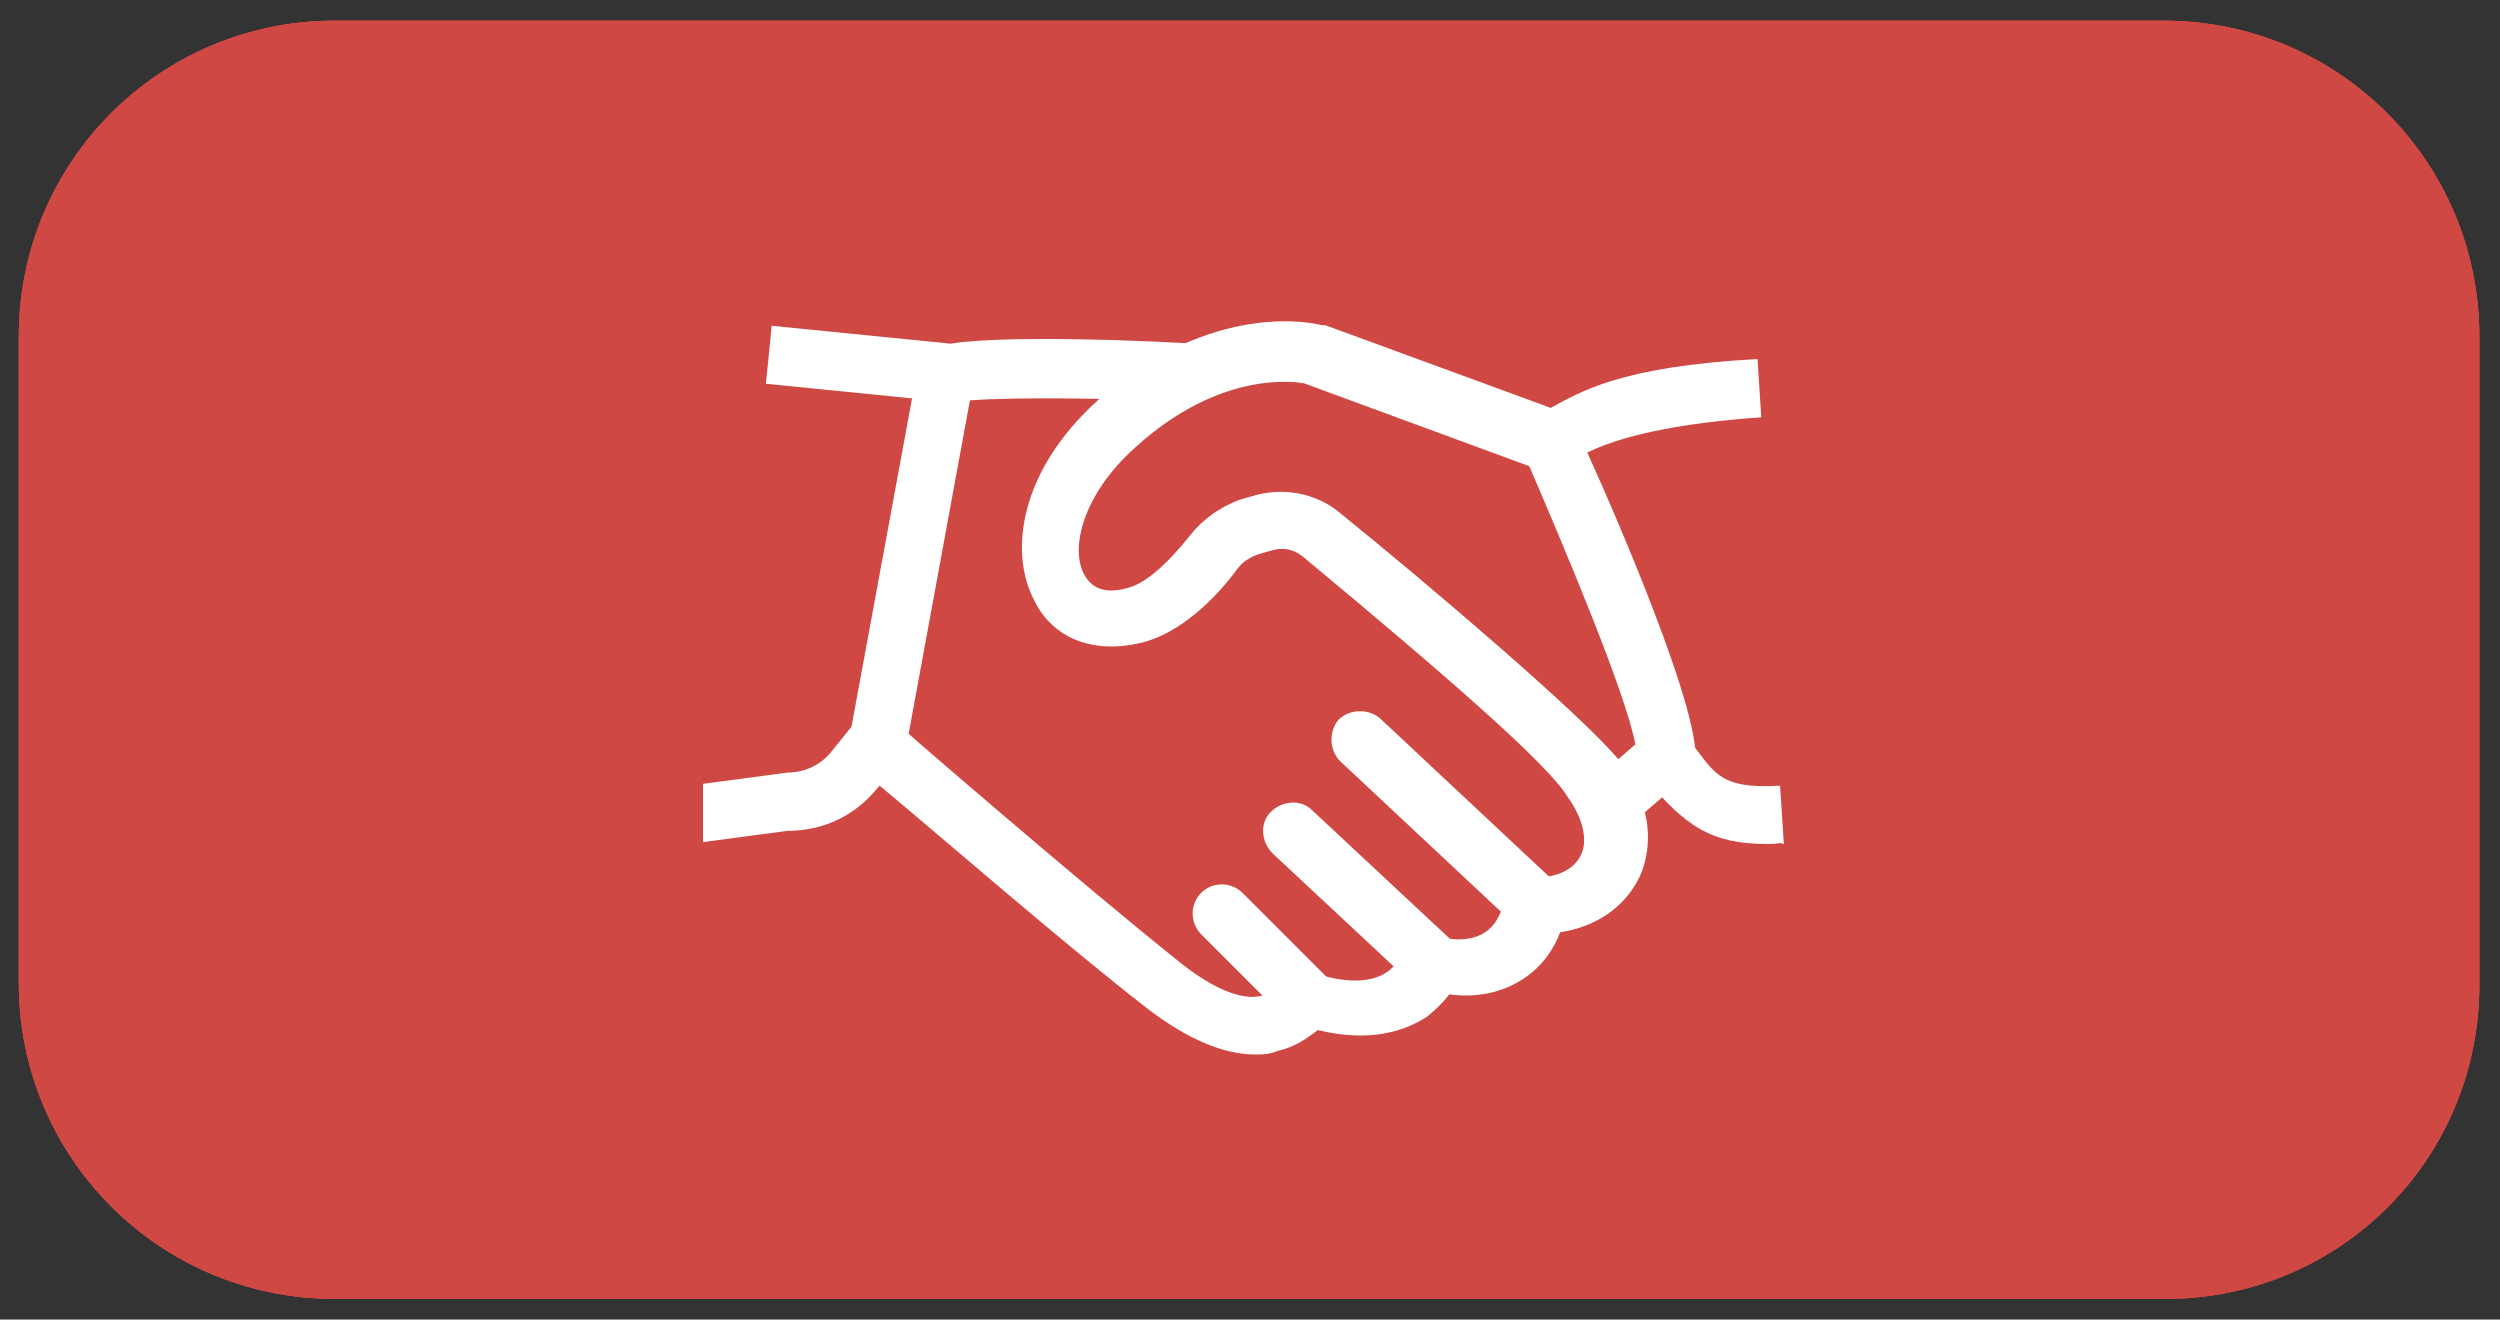 <?xml version="1.0" encoding="utf-8"?>
<!-- Generator: Adobe Illustrator 27.8.1, SVG Export Plug-In . SVG Version: 6.00 Build 0)  -->
<svg version="1.1" id="레이어_1" xmlns="http://www.w3.org/2000/svg" xmlns:xlink="http://www.w3.org/1999/xlink" x="0px"
	 y="0px" viewBox="0 0 133 70.2" style="enable-background:new 0 0 133 70.2;" xml:space="preserve">
<rect x="0" y="0" width="133" height="70.2" fill="#333333" stroke="none"/>
<style type="text/css">
	.st0{fill:#CF4844;}
	.st1{fill:#FFFFFF;}
</style>
<g>
	<path class="st0" d="M115.2,69.1H17.8C8.5,69.1,1,61.6,1,52.3V17.9C1,8.6,8.5,1.1,17.8,1.1h97.3c9.3,0,16.8,7.5,16.8,16.8v34.3
		C132,61.6,124.5,69.1,115.2,69.1z"/>
	<path class="st1" d="M56.6,22.3v21.3c-1.1-0.7-2.5-1.1-3.9-1.1c-4.1,0-7.5,3.4-7.5,7.5s3.4,7.5,7.5,7.5s7.5-3.4,7.5-7.5V31.8
		l18.3-7.1v13.2c-1.1-0.7-2.5-1.1-3.9-1.1c-4.1,0-7.5,3.4-7.5,7.5s3.4,7.5,7.5,7.5c4.1,0,7.5-3.4,7.5-7.5V12.4L56.6,22.3z
		 M52.6,53.9c-2.2,0-3.9-1.8-3.9-3.9c0-2.2,1.8-3.9,3.9-3.9c2.2,0,3.9,1.8,3.9,3.9C56.6,52.1,54.8,53.9,52.6,53.9z M60.1,28v-3.3
		l18.3-7.1v3.3L60.1,28z M74.5,48.2c-2.2,0-3.9-1.8-3.9-3.9c0-2.2,1.8-3.9,3.9-3.9c2.2,0,3.9,1.8,3.9,3.9
		C78.5,46.4,76.7,48.2,74.5,48.2z"/>
</g>
<path class="st0" d="M115.2,69.1H17.8C8.6,69.1,1,61.6,1,52.3V17.9C1,8.6,8.6,1.1,17.8,1.1h97.3c9.3,0,16.8,7.5,16.8,16.8v34.3
	C132,61.6,124.5,69.1,115.2,69.1z"/>
<g>
	<path class="st1" d="M70.7,12.6c-0.3,0-0.6,0-0.9,0c-0.3,0-0.6,0-0.9,0c-11.7,0.6-18.3,13.8-12.3,23.8l13.1,21.7L83,36.4
		C89,26.4,82.4,13.2,70.7,12.6z M69.8,39.2c-6.2,0-11.2-5-11.2-11.2s5-11.2,11.2-11.2S81,21.8,81,28C81,34.2,76,39.2,69.8,39.2z"/>
</g>
<g>
	<path class="st0" d="M115.2,69.1H17.8C8.5,69.1,1,61.6,1,52.3V17.9C1,8.6,8.5,1.1,17.8,1.1h97.3c9.3,0,16.8,7.5,16.8,16.8v34.3
		C132,61.6,124.5,69.1,115.2,69.1z"/>
	<g>
		<g>
			<path class="st1" d="M66.8,56.1c-1.7,0-3.6-0.8-5.7-2.4c-4.4-3.4-11.4-9.5-14.3-11.9l-0.1,0.1c-1.2,1.5-2.9,2.3-4.8,2.3l-4.5,0.6
				v-3.1l4.5-0.6c0.9,0,1.8-0.4,2.4-1.2l2.1-2.6l1.2,1.1c0.1,0.1,9.9,8.6,15.3,12.9c2.3,1.8,3.6,1.8,4.1,1.7
				c0.6-0.1,0.9-0.6,0.9-0.6l0.6-1.2l1.2,0.5c3.8,1.3,4.7-0.5,4.8-0.9l0.5-1.4l1.4,0.4c1.1,0.3,2,0.2,2.6-0.2c0.8-0.5,1-1.6,1-1.6
				l0.2-1.3l1.3,0c1.3,0,2.2-0.4,2.6-1.2c0.4-0.8,0.1-2-0.7-3.1C82.4,40.7,77,36,69.3,29.6c-0.5-0.4-1.1-0.5-1.7-0.3l-0.7,0.2
				c-0.5,0.2-0.8,0.4-1.1,0.8c-1.1,1.5-3,3.4-5.1,3.9c-2.5,0.6-4.7-0.2-5.7-2.3c-1.3-2.5-0.8-6.8,3.4-10.6c6.1-5.4,11.6-4.1,11.9-4
				l0.2,0l12,4.4c1.5-0.8,3.6-2.2,11-2.6l0.2,3.1c-8.6,0.6-10.2,2.5-10.2,2.5l-0.6,0.4L81.9,25l-12.5-4.6c-0.5-0.1-4.5-0.7-9,3.4
				c-2.8,2.5-3.5,5.4-2.7,6.8c0.4,0.7,1.1,1,2.2,0.7c1-0.2,2.2-1.3,3.4-2.8c0.7-0.9,1.6-1.5,2.6-1.9l0.7-0.2
				c1.6-0.5,3.4-0.2,4.7,0.9C76,31.1,84.1,38,86.1,40.4c1.6,2,2,4.4,1.1,6.3c-0.8,1.6-2.3,2.6-4.2,2.9c-0.3,0.8-0.9,1.8-2,2.5
				c-1.1,0.7-2.4,1-3.9,0.8c-0.3,0.4-0.7,0.8-1.2,1.2c-1.1,0.7-2.9,1.4-5.8,0.7c-0.5,0.4-1.2,0.9-2.1,1.1
				C67.5,56.1,67.2,56.1,66.8,56.1z"/>
		</g>
		<g>
			<path class="st1" d="M86.7,43.9l-2-2.3l2.3-2c-0.5-2.7-3.7-10.3-5.9-15.4l2.8-1.3c1.1,2.3,6.3,14,6.3,17.3v0.7L86.7,43.9z"/>
		</g>
		<g>
			<path class="st1" d="M94,44.9c-2.9,0-4.4-0.9-6.6-3.7l2.4-1.9c1.4,1.7,1.5,2.7,4.9,2.5l0.2,3.1C94.6,44.8,94.8,44.9,94,44.9z"/>
		</g>
		<g>
			<path class="st1" d="M80.7,49.3l-9.4-8.8c-0.6-0.6-0.6-1.6-0.1-2.2h0c0.6-0.6,1.6-0.6,2.2-0.1l9.4,8.8L80.7,49.3z"/>
		</g>
		<g>
			<path class="st1" d="M75.2,52.4l-7.5-7c-0.6-0.6-0.7-1.6-0.1-2.2l0,0c0.6-0.6,1.6-0.7,2.2-0.1l7.5,7L75.2,52.4z"/>
		</g>
		<g>
			<path class="st1" d="M68.4,54.2l-4.5-4.5c-0.6-0.6-0.6-1.6,0-2.2l0,0c0.6-0.6,1.6-0.6,2.2,0l4.5,4.5L68.4,54.2z"/>
		</g>
		<g>
			<path class="st1" d="M48.2,39.8l-3-0.6L49,18.6l1-0.2c2.6-0.7,12.6-0.2,13.7-0.1l-0.2,3.1c-3.5-0.2-9.3-0.3-11.9-0.1L48.2,39.8z"
				/>
		</g>
		<g>
			
				<rect x="44.1" y="14.6" transform="matrix(9.950372e-02 -0.995 0.995 9.950372e-02 21.832 62.843)" class="st1" width="3.1" height="9.5"/>
		</g>
	</g>
</g>
</svg>
